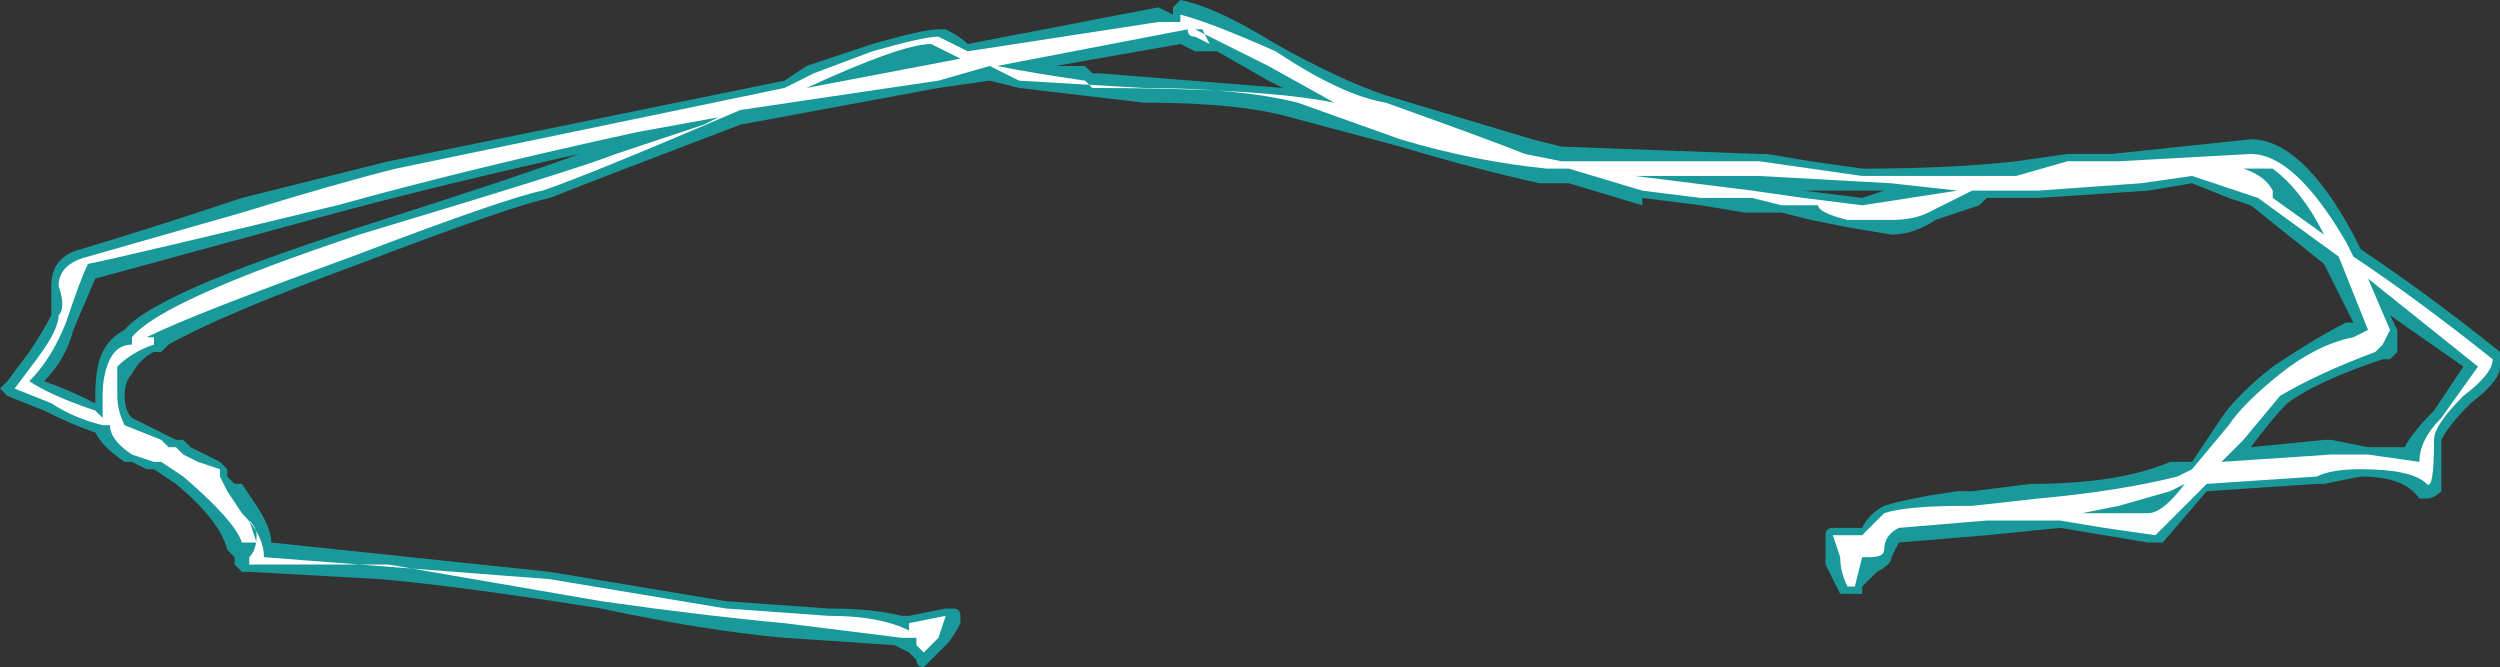 <?xml version="1.0" encoding="UTF-8" standalone="no"?>
<svg xmlns:ffdec="https://www.free-decompiler.com/flash" xmlns:xlink="http://www.w3.org/1999/xlink" ffdec:objectType="shape" height="4.55px" width="17.05px" xmlns="http://www.w3.org/2000/svg">
  <rect width="100%" height="100%" fill="#333333" stroke="none"/>
  <g transform="matrix(1.0, 0.0, 0.0, 1.0, 8.95, 3.9)">
    <path d="M1.6 -2.65 L1.55 -2.65 Q1.1 -2.75 0.6 -2.9 L-0.15 -3.1 Q-0.5 -3.2 -1.15 -3.2 L-2.0 -3.3 -2.2 -3.35 -2.55 -3.3 -3.9 -3.05 Q-4.95 -2.65 -5.2 -2.55 -5.45 -2.5 -6.5 -2.1 -7.45 -1.75 -7.8 -1.55 L-7.85 -1.5 -7.9 -1.5 Q-8.0 -1.45 -8.05 -1.35 -8.1 -1.3 -8.1 -1.2 -8.1 -1.1 -8.05 -1.05 L-7.75 -0.9 -7.7 -0.9 -7.65 -0.85 -7.45 -0.75 -7.4 -0.7 -7.4 -0.65 -7.35 -0.6 -7.3 -0.6 -7.2 -0.45 Q-7.1 -0.3 -7.1 -0.2 L-5.2 0.0 -4.0 0.2 -3.3 0.25 Q-3.0 0.25 -2.8 0.3 L-2.75 0.3 -2.5 0.25 -2.45 0.25 Q-2.4 0.25 -2.4 0.3 L-2.4 0.35 Q-2.45 0.45 -2.5 0.5 L-2.65 0.65 Q-2.7 0.65 -2.7 0.6 L-2.75 0.55 -2.85 0.5 -3.6 0.45 Q-4.15 0.4 -4.85 0.25 -5.8 0.1 -6.35 0.05 L-7.25 0.0 -7.3 0.0 -7.35 -0.05 -7.35 -0.1 -7.4 -0.15 Q-7.45 -0.35 -7.75 -0.6 L-7.9 -0.7 -7.95 -0.7 -8.05 -0.75 -8.1 -0.75 Q-8.25 -0.85 -8.3 -0.95 -8.45 -1.0 -8.65 -1.1 L-8.9 -1.2 -8.95 -1.25 -8.9 -1.3 -8.75 -1.5 Q-8.65 -1.65 -8.6 -1.75 -8.6 -1.8 -8.6 -1.95 -8.6 -2.15 -8.4 -2.2 -7.9 -2.35 -7.3 -2.55 L-6.3 -2.8 -3.6 -3.35 -3.45 -3.45 Q-3.3 -3.5 -3.0 -3.6 -2.65 -3.7 -2.55 -3.7 L-2.5 -3.7 Q-2.4 -3.65 -2.35 -3.6 L-1.05 -3.85 -0.95 -3.8 -0.95 -3.85 -0.9 -3.9 Q-0.65 -3.85 -0.25 -3.6 0.2 -3.35 0.5 -3.25 L1.5 -2.95 1.7 -2.9 3.05 -2.85 3.1 -2.85 3.4 -2.8 3.75 -2.75 Q4.35 -2.75 4.8 -2.8 L5.15 -2.85 5.45 -2.85 6.4 -2.95 Q6.75 -2.95 7.1 -2.3 L7.15 -2.2 Q7.6 -1.9 8.1 -1.5 L8.1 -1.4 Q8.1 -1.3 7.9 -1.15 7.75 -1.0 7.7 -0.9 L7.7 -0.55 Q7.65 -0.5 7.6 -0.5 L7.55 -0.5 Q7.45 -0.65 7.15 -0.65 L6.9 -0.6 6.85 -0.6 6.1 -0.55 5.8 -0.2 5.7 -0.2 5.1 -0.3 4.6 -0.25 4.0 -0.2 3.95 -0.1 Q3.95 -0.05 3.85 0.0 L3.75 0.1 3.75 0.15 3.6 0.15 Q3.55 0.05 3.5 -0.05 L3.5 -0.25 Q3.5 -0.3 3.55 -0.3 L3.75 -0.3 Q3.8 -0.4 3.9 -0.45 4.05 -0.5 4.4 -0.55 L4.5 -0.55 4.9 -0.6 Q5.5 -0.6 5.85 -0.75 L6.0 -0.75 6.2 -1.05 Q6.3 -1.2 6.55 -1.4 6.85 -1.6 7.05 -1.7 L7.1 -1.7 6.9 -2.1 6.4 -2.5 6.25 -2.55 6.0 -2.65 5.7 -2.6 4.95 -2.55 4.6 -2.55 4.55 -2.5 4.25 -2.4 Q4.1 -2.3 3.95 -2.3 L3.65 -2.35 3.4 -2.4 3.2 -2.45 2.95 -2.45 2.65 -2.5 2.25 -2.55 2.25 -2.5 1.75 -2.65 1.6 -2.65 M3.9 -2.6 L3.35 -2.6 3.75 -2.55 3.9 -2.6 M6.6 -2.6 L6.6 -2.6 M6.95 -0.9 L7.2 -0.85 7.45 -0.85 Q7.5 -0.95 7.65 -1.1 L7.85 -1.4 7.35 -1.75 7.4 -1.65 7.4 -1.5 7.35 -1.45 7.3 -1.45 Q6.85 -1.3 6.65 -1.15 6.55 -1.05 6.4 -0.85 L6.9 -0.9 6.95 -0.9 M-8.3 -1.2 Q-8.3 -1.4 -8.25 -1.5 -8.2 -1.6 -8.1 -1.65 -7.9 -1.9 -6.5 -2.35 -5.4 -2.7 -5.0 -2.85 -5.9 -2.65 -6.65 -2.45 L-8.3 -2.0 -8.45 -1.65 Q-8.5 -1.45 -8.65 -1.3 -8.5 -1.25 -8.3 -1.15 L-8.3 -1.2 M-0.9 -3.6 L-1.75 -3.45 -1.55 -3.45 -1.5 -3.4 -1.45 -3.4 -0.2 -3.3 -0.3 -3.35 -0.65 -3.55 -0.8 -3.55 -0.9 -3.6" fill="#00ffff" fill-opacity="0.502" fill-rule="evenodd" stroke="none"/>
    <path d="M1.75 -2.75 L1.6 -2.75 Q1.1 -2.8 0.6 -2.95 L-0.1 -3.2 Q-0.5 -3.3 -1.15 -3.3 L-2.0 -3.35 -2.2 -3.45 -2.55 -3.35 -3.9 -3.15 Q-4.95 -2.7 -5.25 -2.6 -5.5 -2.55 -6.55 -2.15 -7.65 -1.75 -7.95 -1.6 L-7.9 -1.6 -7.9 -1.55 Q-8.05 -1.5 -8.15 -1.4 -8.15 -1.35 -8.15 -1.2 -8.15 -1.1 -8.1 -1.0 L-7.85 -0.9 -7.8 -0.85 -7.75 -0.85 -7.7 -0.8 -7.6 -0.75 -7.45 -0.7 -7.45 -0.65 -7.4 -0.55 -7.3 -0.4 Q-7.15 -0.25 -7.15 -0.1 L-5.2 0.05 -4.0 0.25 -3.3 0.3 Q-2.95 0.3 -2.75 0.4 L-2.75 0.35 -2.5 0.3 -2.55 0.45 -2.65 0.55 -2.7 0.5 -2.7 0.45 -2.8 0.45 -3.6 0.35 Q-4.15 0.3 -4.85 0.2 L-6.3 -0.05 -7.25 -0.05 -7.25 -0.1 Q-7.2 -0.15 -7.2 -0.25 -7.2 -0.3 -7.25 -0.35 L-7.2 -0.2 -7.3 -0.2 Q-7.35 -0.35 -7.7 -0.65 L-7.85 -0.75 -7.9 -0.75 -8.05 -0.8 Q-8.2 -0.9 -8.2 -1.0 L-8.25 -1.0 Q-8.45 -1.05 -8.6 -1.15 L-8.85 -1.25 -8.7 -1.45 Q-8.55 -1.65 -8.55 -1.75 -8.5 -1.8 -8.55 -1.95 -8.55 -2.1 -8.35 -2.15 L-7.3 -2.45 Q-6.65 -2.65 -6.25 -2.75 L-3.6 -3.3 -3.4 -3.4 -3.0 -3.55 Q-2.65 -3.65 -2.55 -3.65 L-2.35 -3.55 -1.05 -3.75 -0.9 -3.75 -0.9 -3.8 Q-0.7 -3.75 -0.25 -3.55 0.2 -3.25 0.5 -3.2 1.2 -2.95 1.45 -2.85 L1.7 -2.8 3.05 -2.8 3.75 -2.7 Q4.4 -2.7 4.8 -2.7 L5.15 -2.8 5.5 -2.8 6.4 -2.85 Q6.7 -2.85 7.05 -2.25 L7.1 -2.15 Q7.55 -1.85 8.05 -1.45 8.05 -1.35 7.85 -1.2 7.65 -1.0 7.65 -0.9 7.65 -0.55 7.6 -0.6 7.5 -0.7 7.15 -0.7 6.95 -0.7 6.85 -0.65 L6.1 -0.6 5.75 -0.25 5.4 -0.3 5.1 -0.35 4.6 -0.35 4.0 -0.3 Q3.9 -0.25 3.9 -0.15 3.9 -0.1 3.8 -0.1 L3.75 -0.1 3.7 0.1 3.65 0.1 Q3.6 0.0 3.6 -0.1 L3.55 -0.25 3.75 -0.25 Q3.85 -0.35 3.9 -0.4 4.05 -0.45 4.45 -0.45 L4.5 -0.45 4.95 -0.5 Q5.5 -0.55 5.9 -0.65 L6.0 -0.7 6.25 -1.0 Q6.35 -1.15 6.6 -1.35 6.85 -1.55 7.1 -1.6 L7.2 -1.65 7.0 -2.15 6.45 -2.55 6.0 -2.7 5.65 -2.65 4.95 -2.6 4.5 -2.6 4.2 -2.45 Q4.1 -2.4 3.95 -2.4 L3.65 -2.4 Q3.45 -2.45 3.45 -2.5 L3.2 -2.5 3.0 -2.55 2.65 -2.55 2.25 -2.6 1.75 -2.75 M3.75 -2.5 L4.4 -2.6 3.95 -2.65 3.05 -2.7 2.2 -2.7 3.0 -2.6 3.35 -2.55 3.75 -2.5 M5.25 -0.4 L5.7 -0.4 Q5.8 -0.4 5.95 -0.6 L5.85 -0.55 5.5 -0.45 5.25 -0.4 M6.35 -2.75 Q6.5 -2.7 6.55 -2.6 L6.55 -2.55 6.9 -2.3 Q6.75 -2.6 6.55 -2.75 L6.35 -2.75 M6.35 -0.9 L6.2 -0.75 6.95 -0.8 7.2 -0.8 7.55 -0.75 Q7.55 -0.9 7.7 -1.05 L7.95 -1.4 7.2 -2.0 7.35 -1.65 7.3 -1.55 7.25 -1.5 Q6.85 -1.35 6.6 -1.2 L6.35 -0.9 M-8.05 -1.55 L-8.05 -1.6 Q-7.85 -1.85 -6.5 -2.3 -5.0 -2.75 -4.75 -2.85 L-4.15 -3.05 -4.05 -3.1 -4.6 -3.0 Q-5.75 -2.75 -6.65 -2.5 -8.1 -2.15 -8.35 -2.1 -8.4 -2.0 -8.5 -1.7 -8.6 -1.45 -8.75 -1.3 -8.6 -1.2 -8.3 -1.1 L-8.25 -1.05 -8.25 -1.2 Q-8.25 -1.35 -8.2 -1.45 -8.15 -1.55 -8.05 -1.55 M-2.6 -3.6 Q-2.8 -3.6 -3.45 -3.3 L-2.4 -3.5 -2.6 -3.6 M-0.75 -3.7 L-0.7 -3.6 -0.8 -3.65 Q-0.85 -3.65 -0.85 -3.7 L-2.15 -3.45 Q-1.9 -3.4 -1.55 -3.35 L-1.5 -3.3 Q-0.35 -3.3 0.15 -3.2 L-0.3 -3.45 -0.8 -3.7 -0.75 -3.7" fill="#ffffff" fill-rule="evenodd" stroke="none"/>
  </g>
</svg>
